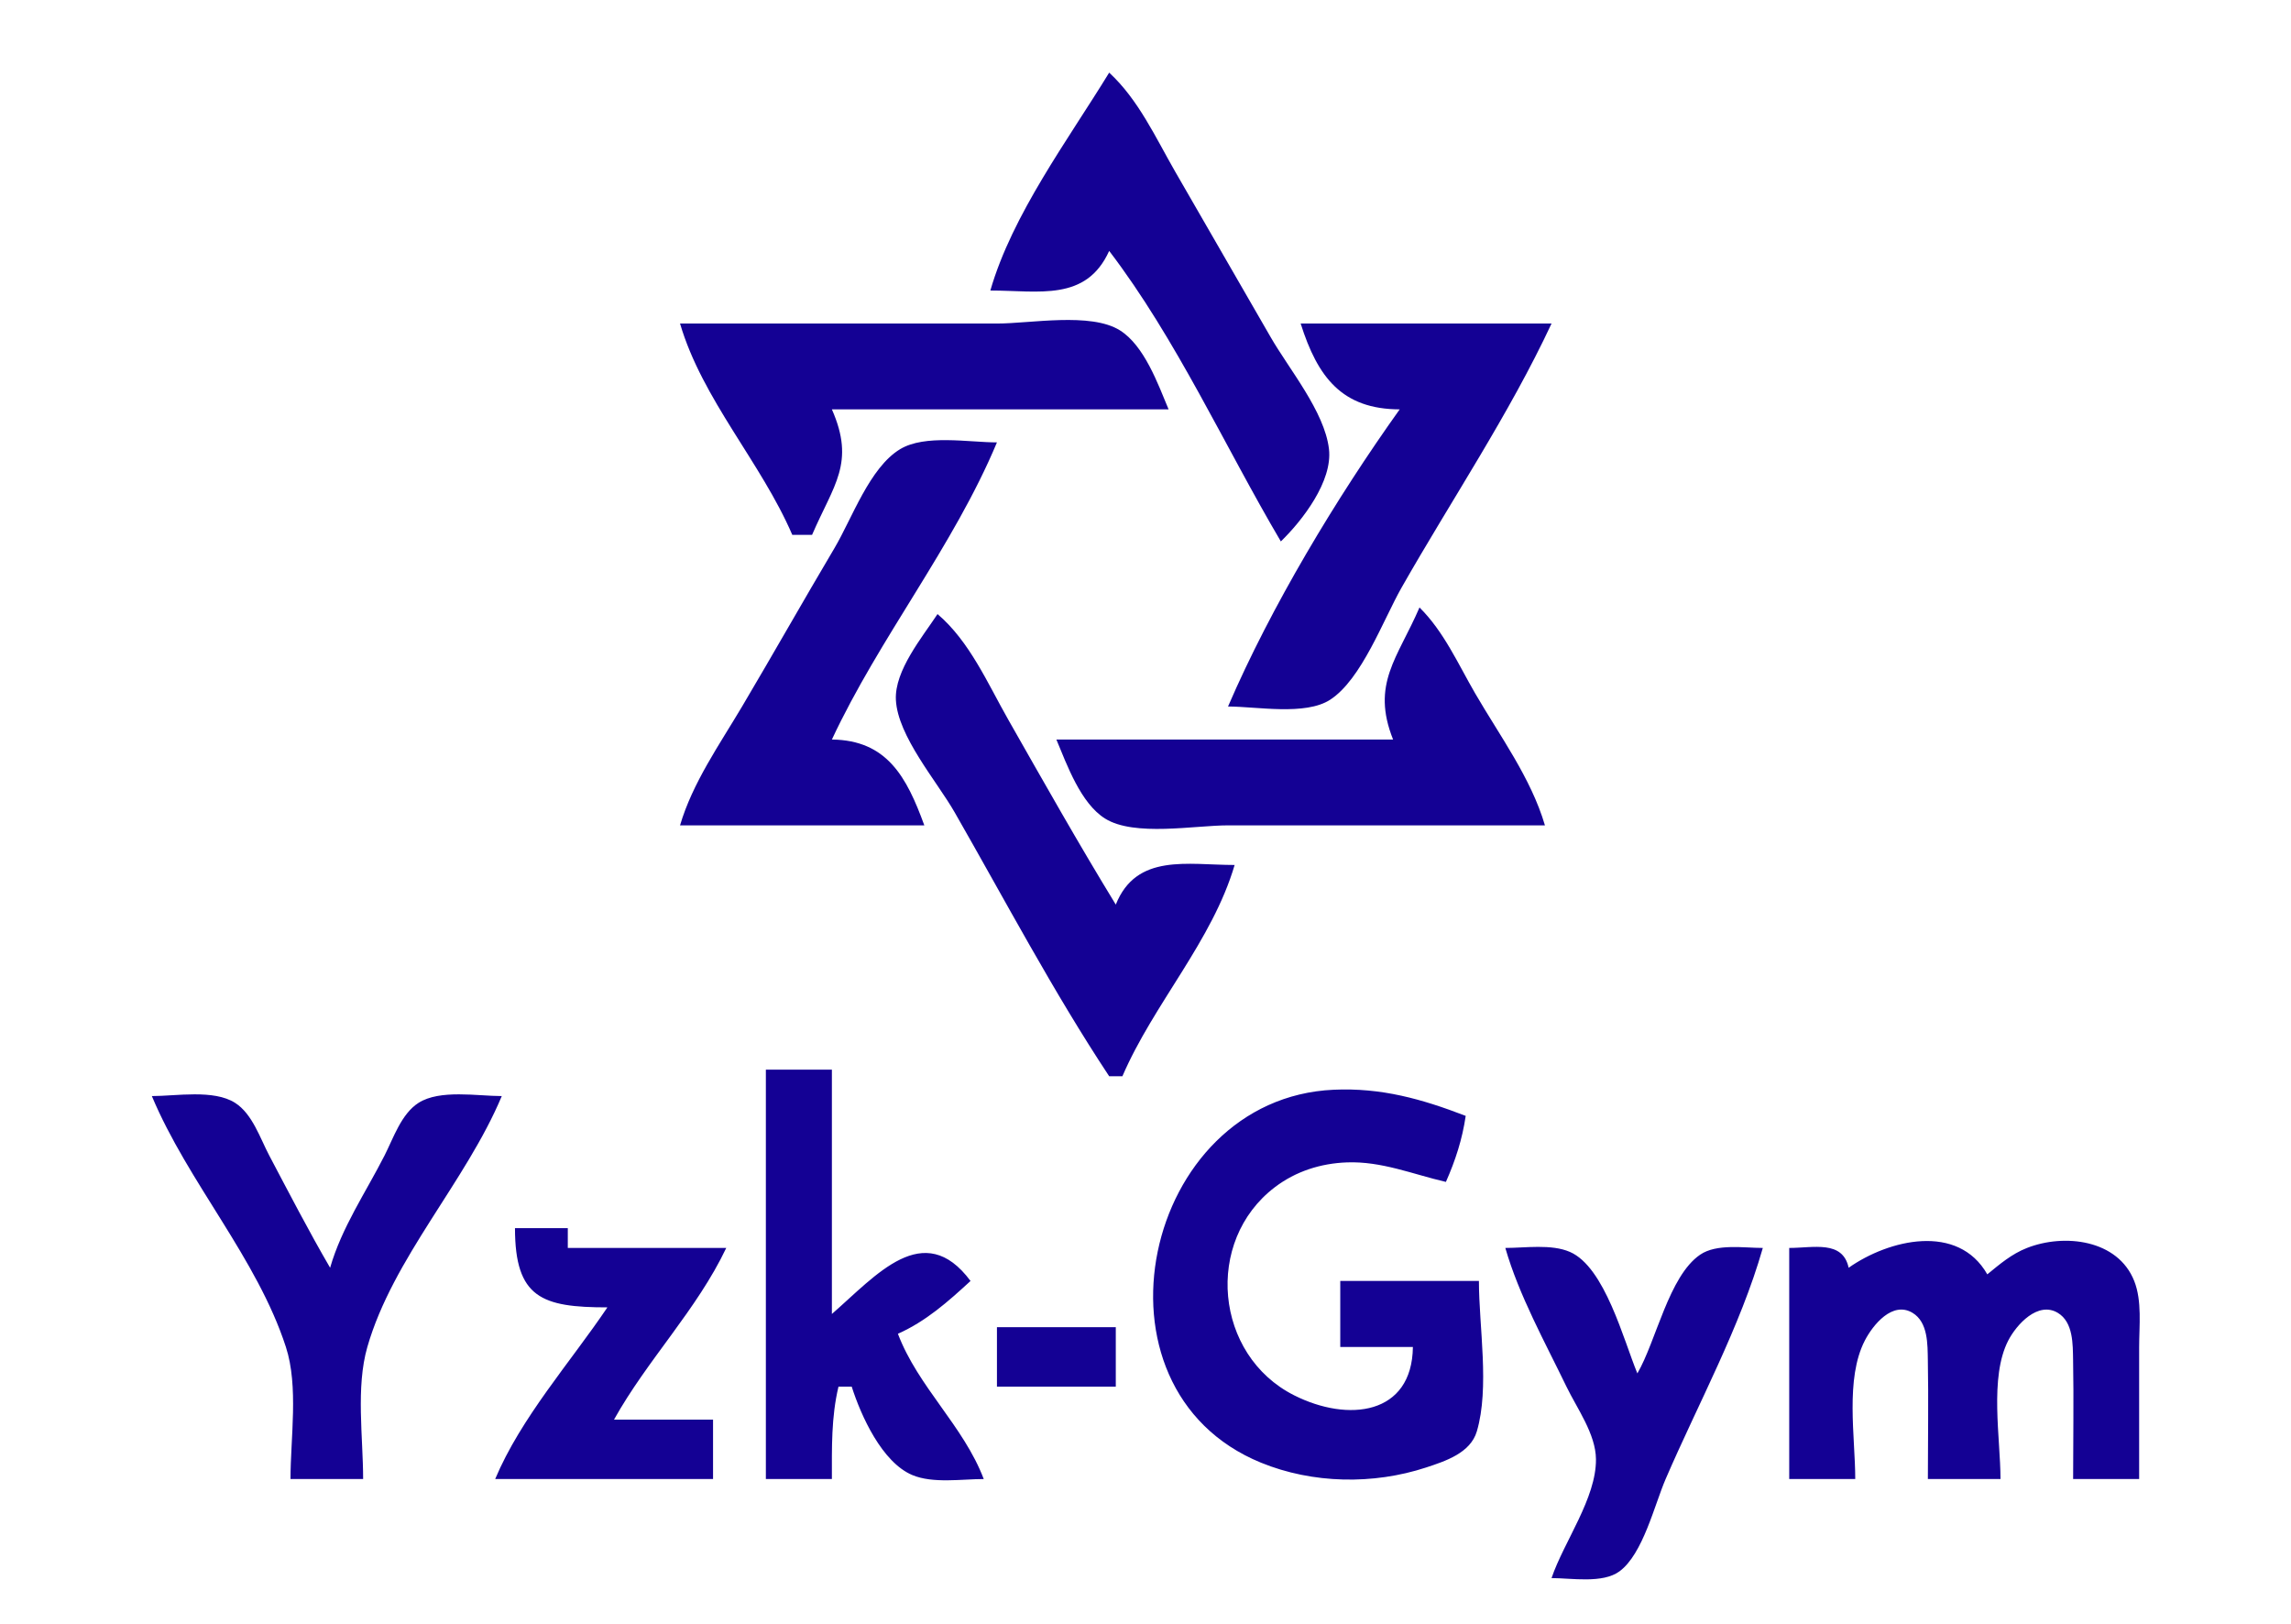 <?xml version="1.0" standalone="yes"?>
<svg xmlns="http://www.w3.org/2000/svg" width="347" height="246">
<path style="fill: rgba(0,0,0,0);" d="M0 0L0 246L347 246L347 0L0 0z"/>
<path style="fill:#140194;" d="M168 11C161.763 21.191 153.324 32.484 150 44C157.362 44 164.493 45.713 168 38C178.202 51.38 185.457 67.513 194 82C197.268 78.832 201.864 72.879 201.289 68C200.617 62.307 195.227 55.894 192.421 51L178 26C175.02 20.815 172.427 15.086 168 11M103 49C106.384 60.506 115.265 70.011 120 81L123 81C126.266 73.421 129.581 70.129 126 62L177 62C175.391 58.156 173.317 52.338 169.621 50.028C165.19 47.258 156.067 49 151 49L103 49M197 49C199.58 57.151 203.272 61.969 212 62C202.402 75.44 192.534 91.836 186 107C190.333 107 197.703 108.416 201.471 105.972C206.239 102.879 209.519 93.855 212.281 89C219.811 75.763 228.559 62.796 235 49L197 49M103 125L140 125C137.321 117.641 134.331 112.099 126 112C133.242 96.507 144.384 82.806 151 67C146.751 67 140.09 65.751 136.329 68.028C131.709 70.825 129.061 78.503 126.397 83C121.675 90.968 117.118 99.033 112.397 107C108.983 112.76 104.899 118.546 103 125M215 92C211.683 99.697 207.64 103.568 211 112L160 112C161.609 115.844 163.683 121.662 167.379 123.972C171.81 126.742 180.933 125 186 125L234 125C231.889 117.823 227.158 111.434 223.424 105C220.84 100.546 218.68 95.63 215 92M142 93C139.682 96.515 135.468 101.568 135.693 106C135.972 111.499 141.889 118.308 144.579 123C152.239 136.362 159.499 150.153 168 163L170 163C174.735 152.011 183.616 142.506 187 131C179.854 131 172.127 129.191 169 137C163.372 127.804 158.05 118.372 152.719 109C149.586 103.492 146.868 97.143 142 93M116 162L116 224L126 224C126 219.239 125.892 214.655 127 210L129 210C130.412 214.431 133.597 221.472 138.184 223.397C141.313 224.709 145.67 224 149 224C145.949 215.953 139.057 210.066 136 202C140.254 200.104 143.585 197.143 147 194C139.904 184.486 132.716 193.151 126 199L126 162L116 162M224 194L203 194L203 204L214 204C213.878 214.306 204.21 215.45 196.001 211.312C183.977 205.251 182.358 187.968 193.093 179.8C196.265 177.387 200.047 176.189 204 176.044C209.272 175.85 213.958 177.833 219 179C220.453 175.718 221.476 172.553 222 169C215.34 166.434 209.213 164.714 202 165.039C173.106 166.342 163.484 210.279 191 221.525C198.813 224.718 208.009 224.877 216 222.251C218.922 221.291 222.715 220.055 223.682 216.787C225.643 210.162 224 200.902 224 194M23 166C28.463 179.052 38.94 190.566 43.301 204C45.243 209.981 44 217.762 44 224L55 224C55 217.674 53.88 210.12 55.638 204C59.509 190.528 70.58 178.951 76 166C72.308 166 66.635 164.958 63.39 167.028C60.782 168.691 59.583 172.368 58.244 175C55.372 180.642 51.764 185.877 50 192C46.764 186.455 43.782 180.68 40.781 175C39.395 172.376 38.231 168.7 35.61 167.028C32.365 164.958 26.692 166 23 166M78 186C78.008 196.571 82.077 197.999 92 198C86.356 206.365 78.916 214.69 75 224L108 224L108 215L93 215C98.033 205.968 105.56 198.344 110 189L86 189L86 186L78 186M280 192C279.096 187.783 274.644 189 271 189L271 224L281 224C281 217.627 279.446 208.835 282.457 203.015C283.687 200.638 286.645 196.998 289.683 198.832C292.041 200.255 291.951 203.623 291.995 206C292.108 211.996 292 218.003 292 224L303 224C303 217.848 301.288 208.605 304.179 203.015C305.428 200.602 308.666 197.02 311.682 198.832C314.042 200.249 313.951 203.626 313.995 206C314.108 211.996 314 218.003 314 224L324 224L324 204C324 200.797 324.458 197.059 323.258 194.015C320.776 187.724 312.661 186.78 307.005 189.005C304.684 189.917 302.901 191.444 301 193C296.56 185.204 286.105 187.708 280 192M228 189C230.066 196.173 234.003 203.271 237.258 210C238.868 213.325 241.697 217.186 241.728 221C241.778 226.915 236.885 233.463 235 239C237.993 239 242.75 239.861 245.301 237.972C248.852 235.343 250.582 227.937 252.281 224C257.22 212.554 263.573 200.987 267 189C264.128 189 259.998 188.314 257.498 190.028C252.759 193.277 250.856 203.088 248 208C245.921 203 243.086 191.909 237.787 189.603C234.961 188.374 231.016 189 228 189M151 201L151 210L169 210L169 201L151 201z"/>
</svg>
